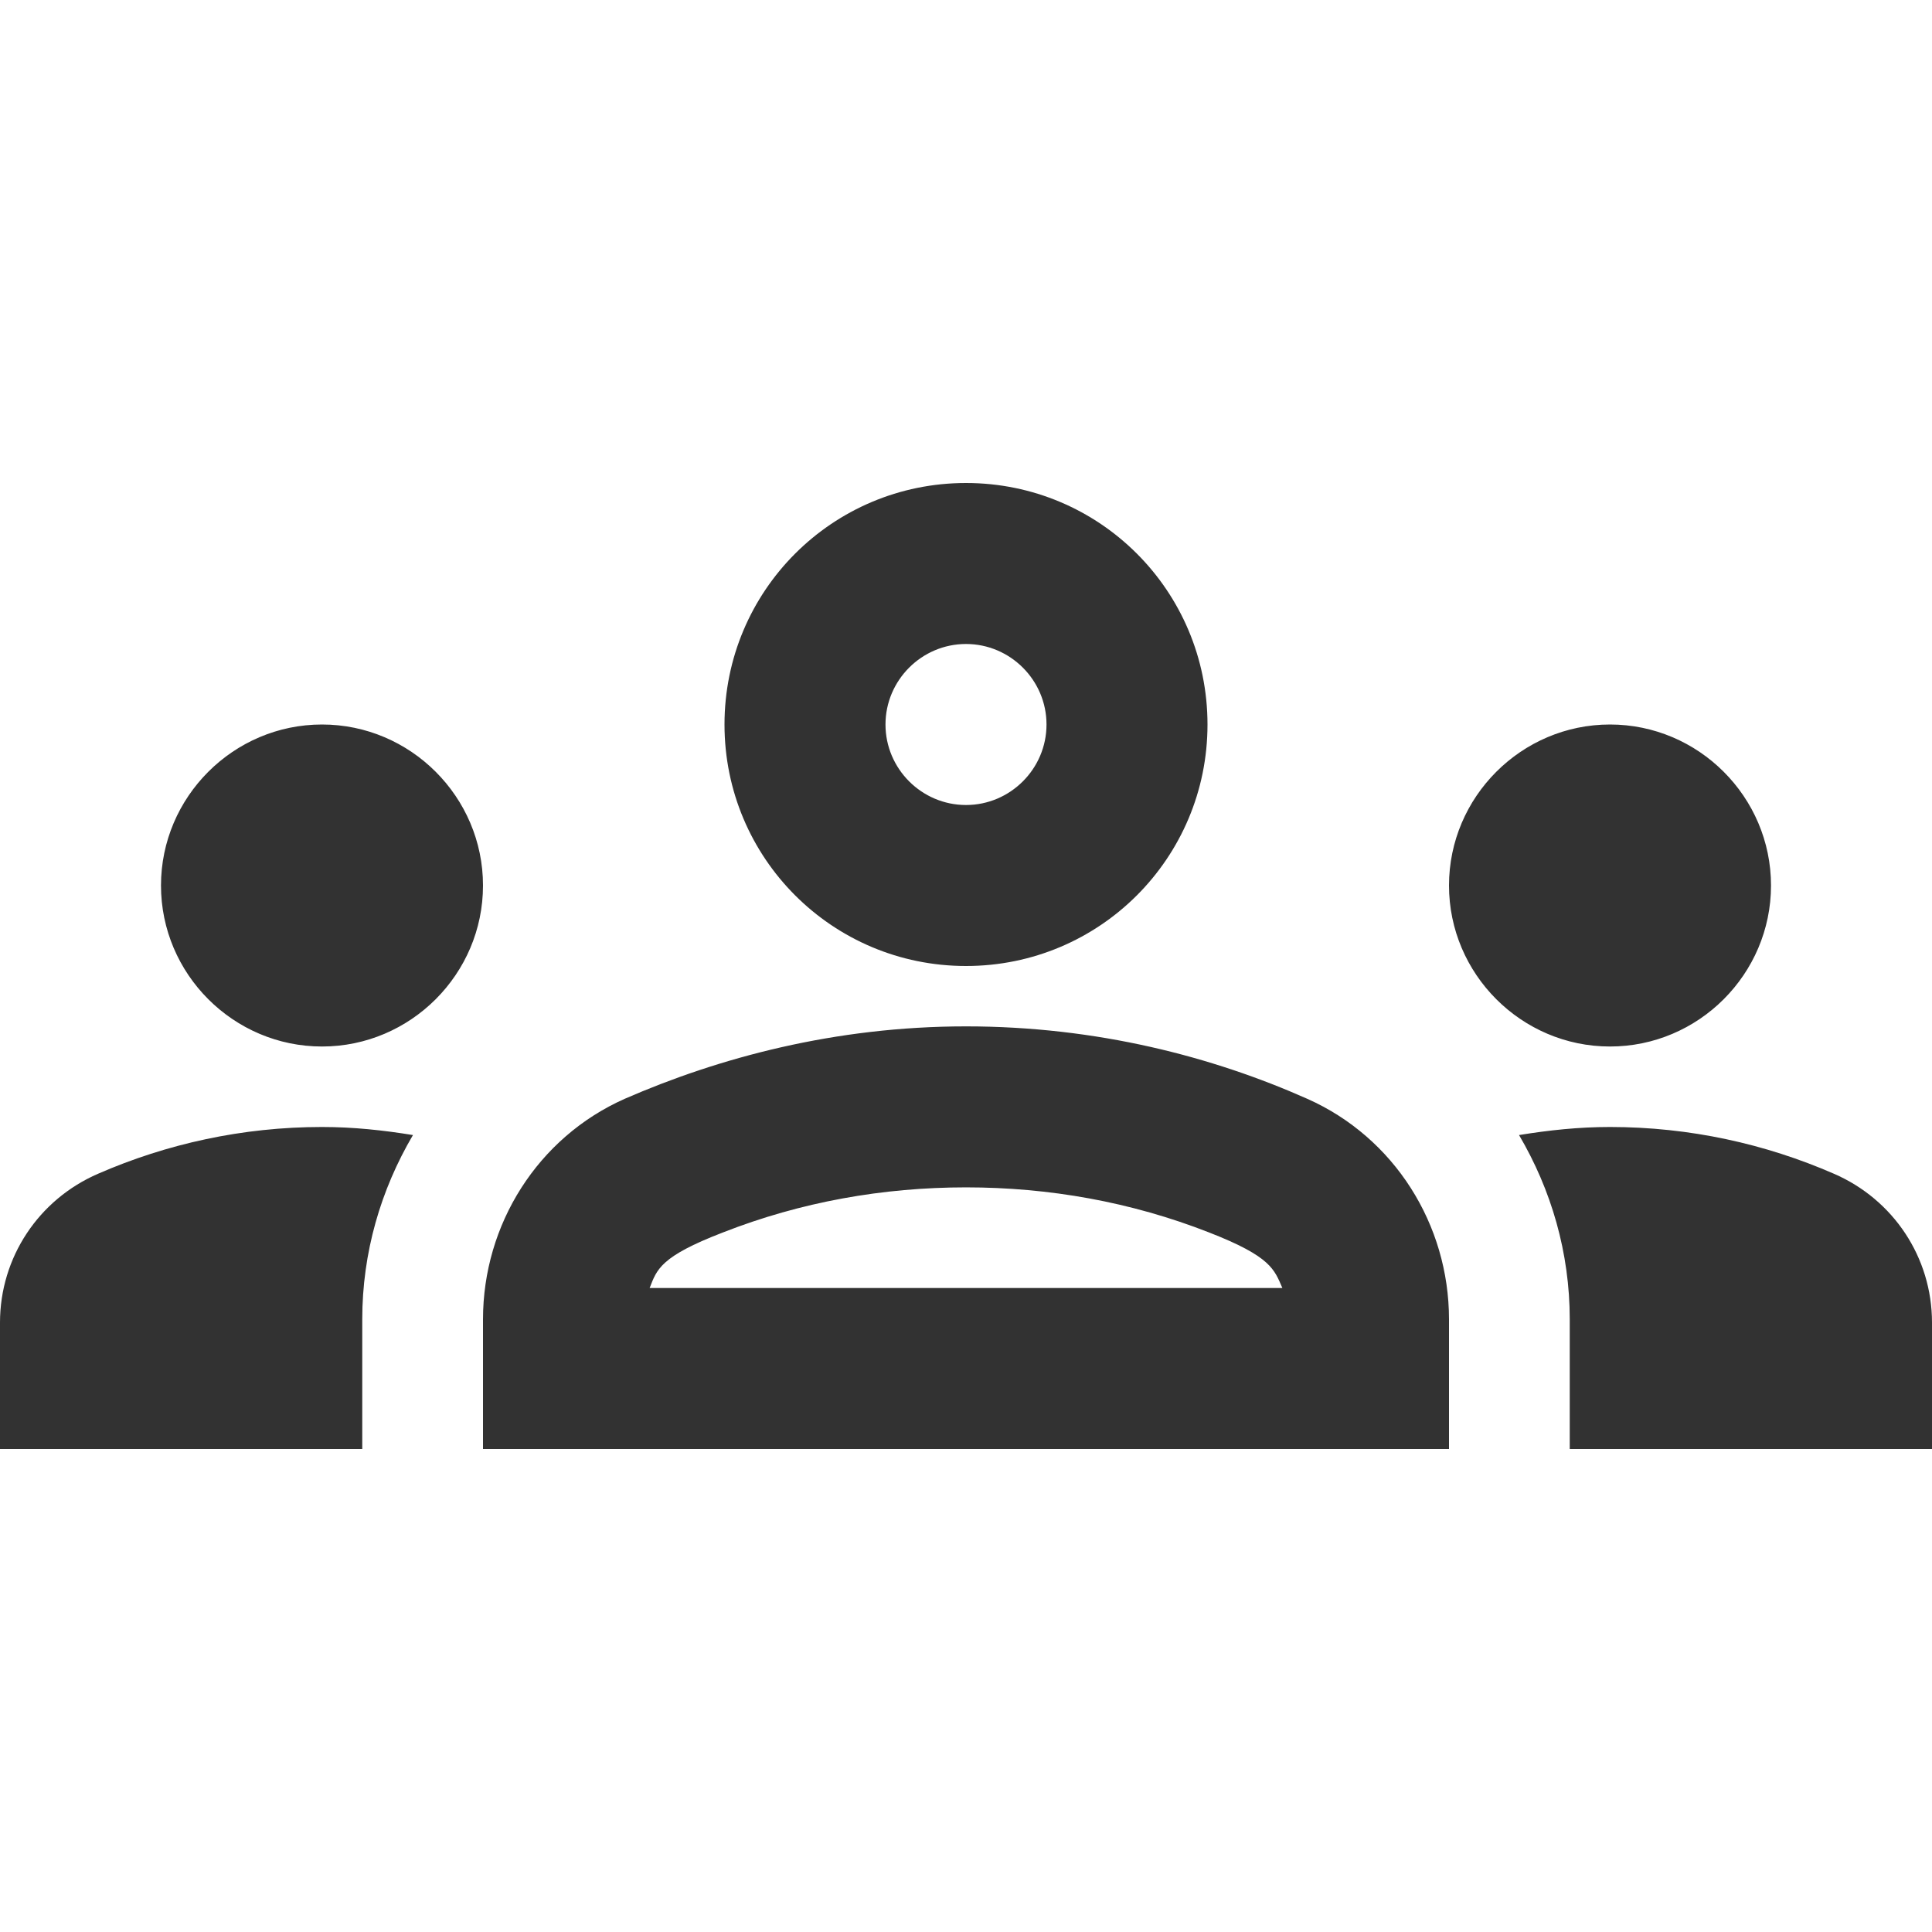 <svg width="64" height="64" viewBox="0 0 64 64" fill="none" xmlns="http://www.w3.org/2000/svg">
<g clip-path="url(#clip0_195_896)">
<path d="M10.667 34.667C13.6 34.667 16 32.267 16 29.333C16 26.4 13.6 24 10.667 24C7.733 24 5.333 26.4 5.333 29.333C5.333 32.267 7.733 34.667 10.667 34.667ZM13.68 37.6C12.693 37.44 11.707 37.333 10.667 37.333C8.027 37.333 5.52 37.893 3.253 38.88C1.28 39.733 0 41.653 0 43.813V48H12V43.707C12 41.493 12.613 39.413 13.68 37.6ZM53.333 34.667C56.267 34.667 58.667 32.267 58.667 29.333C58.667 26.4 56.267 24 53.333 24C50.4 24 48 26.4 48 29.333C48 32.267 50.4 34.667 53.333 34.667ZM64 43.813C64 41.653 62.72 39.733 60.747 38.88C58.48 37.893 55.973 37.333 53.333 37.333C52.293 37.333 51.307 37.44 50.32 37.6C51.387 39.413 52 41.493 52 43.707V48H64V43.813ZM43.307 36.4C40.187 35.013 36.347 34 32 34C27.653 34 23.813 35.04 20.693 36.4C17.813 37.68 16 40.56 16 43.707V48H48V43.707C48 40.56 46.187 37.68 43.307 36.4ZM21.52 42.667C21.76 42.053 21.867 41.627 23.947 40.827C26.533 39.813 29.253 39.333 32 39.333C34.747 39.333 37.467 39.813 40.053 40.827C42.107 41.627 42.213 42.053 42.48 42.667H21.52ZM32 21.333C33.467 21.333 34.667 22.533 34.667 24C34.667 25.467 33.467 26.667 32 26.667C30.533 26.667 29.333 25.467 29.333 24C29.333 22.533 30.533 21.333 32 21.333ZM32 16C27.573 16 24 19.573 24 24C24 28.427 27.573 32 32 32C36.427 32 40 28.427 40 24C40 19.573 36.427 16 32 16Z" fill="#323232"/>
</g>
<defs>
<clipPath id="clip0_195_896">
<rect width="64" height="64" fill="white"/>
</clipPath>
</defs>
</svg>
